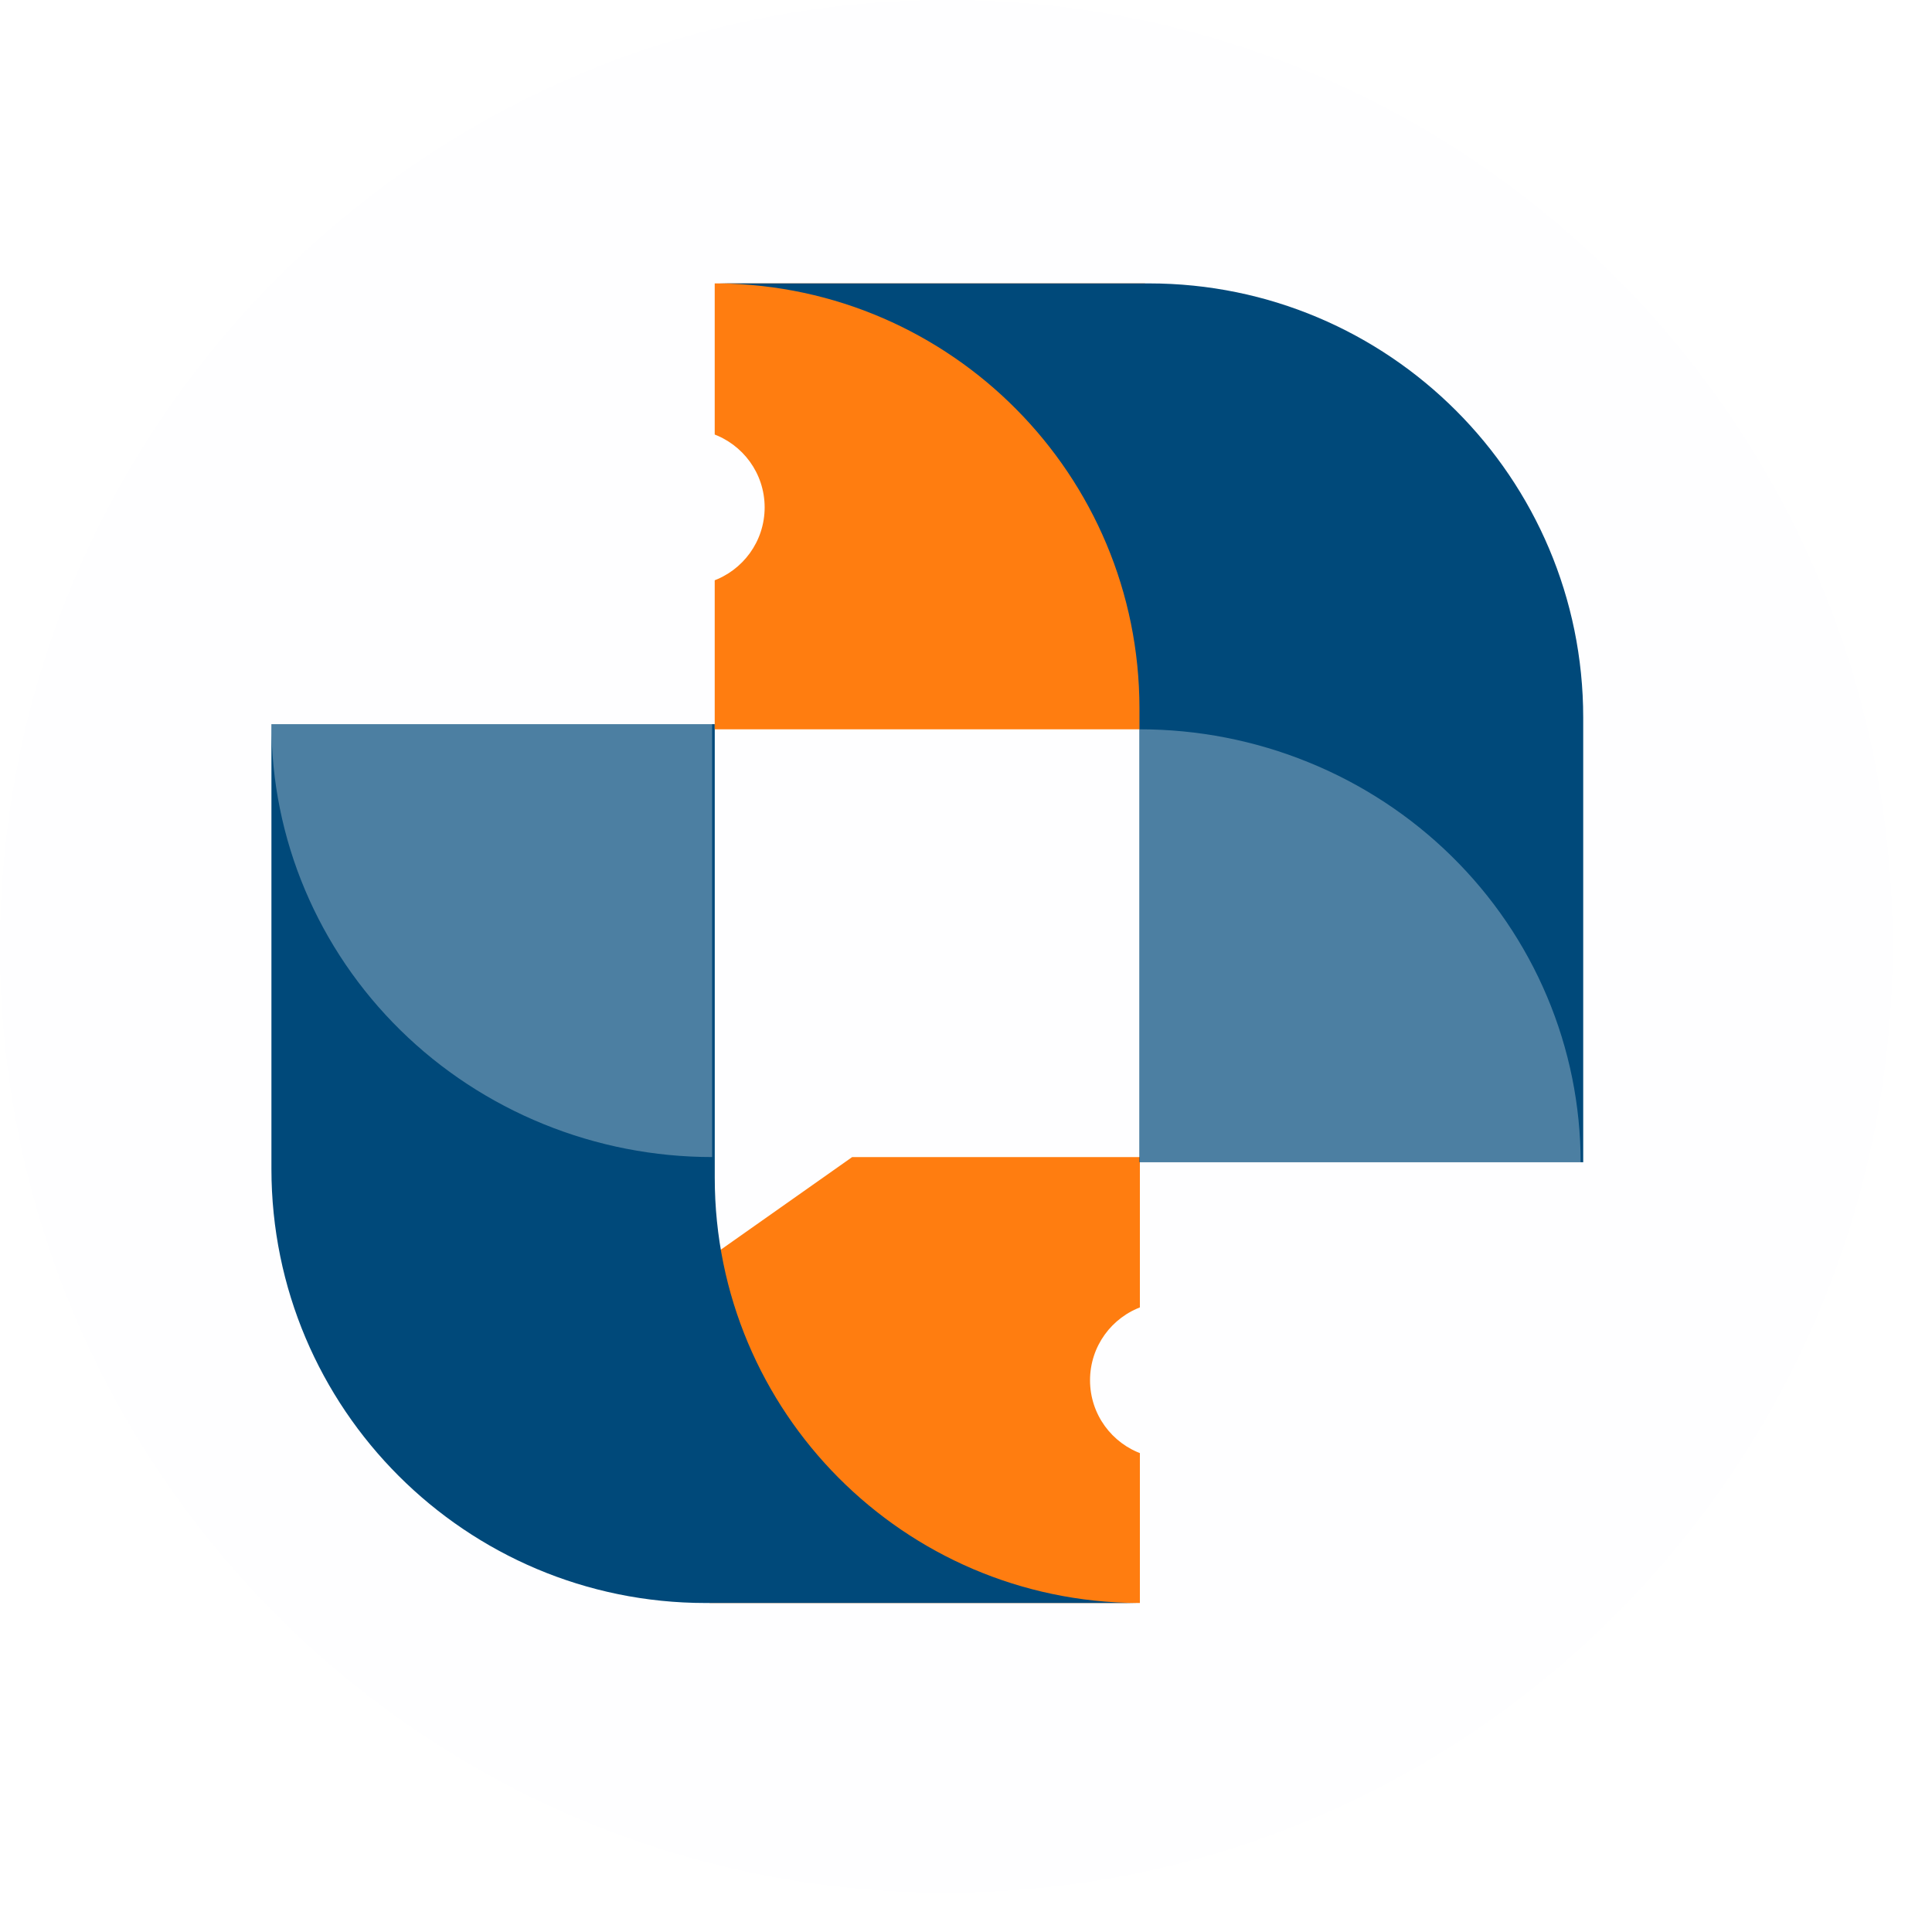 <svg width="45" height="45" viewBox="0 0 45 45" fill="none" xmlns="http://www.w3.org/2000/svg">
<g filter="url(#filter0_b_545_12033)">
<path d="M-9.15527e-05 22.063C-9.15527e-05 9.89 9.89 0 22.063 0C34.214 0 44.084 9.871 44.084 22.021C44.084 34.195 34.195 44.084 22.021 44.084C9.871 44.084 -9.15527e-05 34.214 -9.15527e-05 22.063Z" fill="#FEFEFF"/>
</g>
<g clip-path="url(#clip0_545_12033)">
<path fill-rule="evenodd" clip-rule="evenodd" d="M26.611 26.951H19.848L16.527 29.292V37.337H26.611V33.868C25.899 33.621 25.389 32.945 25.389 32.149C25.389 31.353 25.899 30.677 26.611 30.43V26.951Z" fill="#FF7D10"/>
<path fill-rule="evenodd" clip-rule="evenodd" d="M26.551 16.867H6.322V27.223C6.322 32.809 10.85 37.337 16.436 37.337H26.501C21.055 37.311 16.648 32.887 16.648 27.434V16.867H26.551V16.867Z" fill="#00497A"/>
<path opacity="0.3" d="M16.587 26.95C15.239 26.95 13.904 26.689 12.659 26.182C11.413 25.675 10.281 24.933 9.328 23.996C8.375 23.06 7.619 21.948 7.103 20.724C6.587 19.501 6.322 18.19 6.322 16.865L16.587 16.865V26.95Z" fill="white"/>
</g>
<g clip-path="url(#clip1_545_12033)">
<path fill-rule="evenodd" clip-rule="evenodd" d="M16.586 16.987H23.349H26.671V6.601L16.586 6.601V10.099C17.299 10.346 17.81 11.022 17.81 11.818C17.81 12.614 17.299 13.291 16.586 13.538V16.987Z" fill="#FF7D10"/>
<path fill-rule="evenodd" clip-rule="evenodd" d="M16.647 27.071L36.876 27.071V16.715C36.876 11.129 32.347 6.601 26.761 6.601L16.746 6.601C22.165 6.659 26.54 11.07 26.54 16.503V27.071L16.647 27.071V27.071Z" fill="#00497A"/>
<path opacity="0.3" d="M26.55 16.987C27.898 16.987 29.233 17.248 30.478 17.755C31.724 18.261 32.855 19.004 33.809 19.941C34.762 20.877 35.518 21.988 36.034 23.212C36.55 24.436 36.816 25.747 36.816 27.071L26.55 27.071V16.987Z" fill="white"/>
</g>
<defs>
<filter id="filter0_b_545_12033" x="-7.151" y="-7.151" width="58.387" height="58.387" filterUnits="userSpaceOnUse" color-interpolation-filters="sRGB">
<feFlood flood-opacity="0" result="BackgroundImageFix"/>
<feGaussianBlur in="BackgroundImageFix" stdDeviation="3.576"/>
<feComposite in2="SourceAlpha" operator="in" result="effect1_backgroundBlur_545_12033"/>
<feBlend mode="normal" in="SourceGraphic" in2="effect1_backgroundBlur_545_12033" result="shape"/>
</filter>
<clipPath id="clip0_545_12033">
<rect width="20.229" height="20.471" fill="white" transform="translate(6.321 16.866)"/>
</clipPath>
<clipPath id="clip1_545_12033">
<rect width="20.229" height="20.471" fill="white" transform="translate(36.876 27.071) rotate(-180)"/>
</clipPath>
</defs>
</svg>
